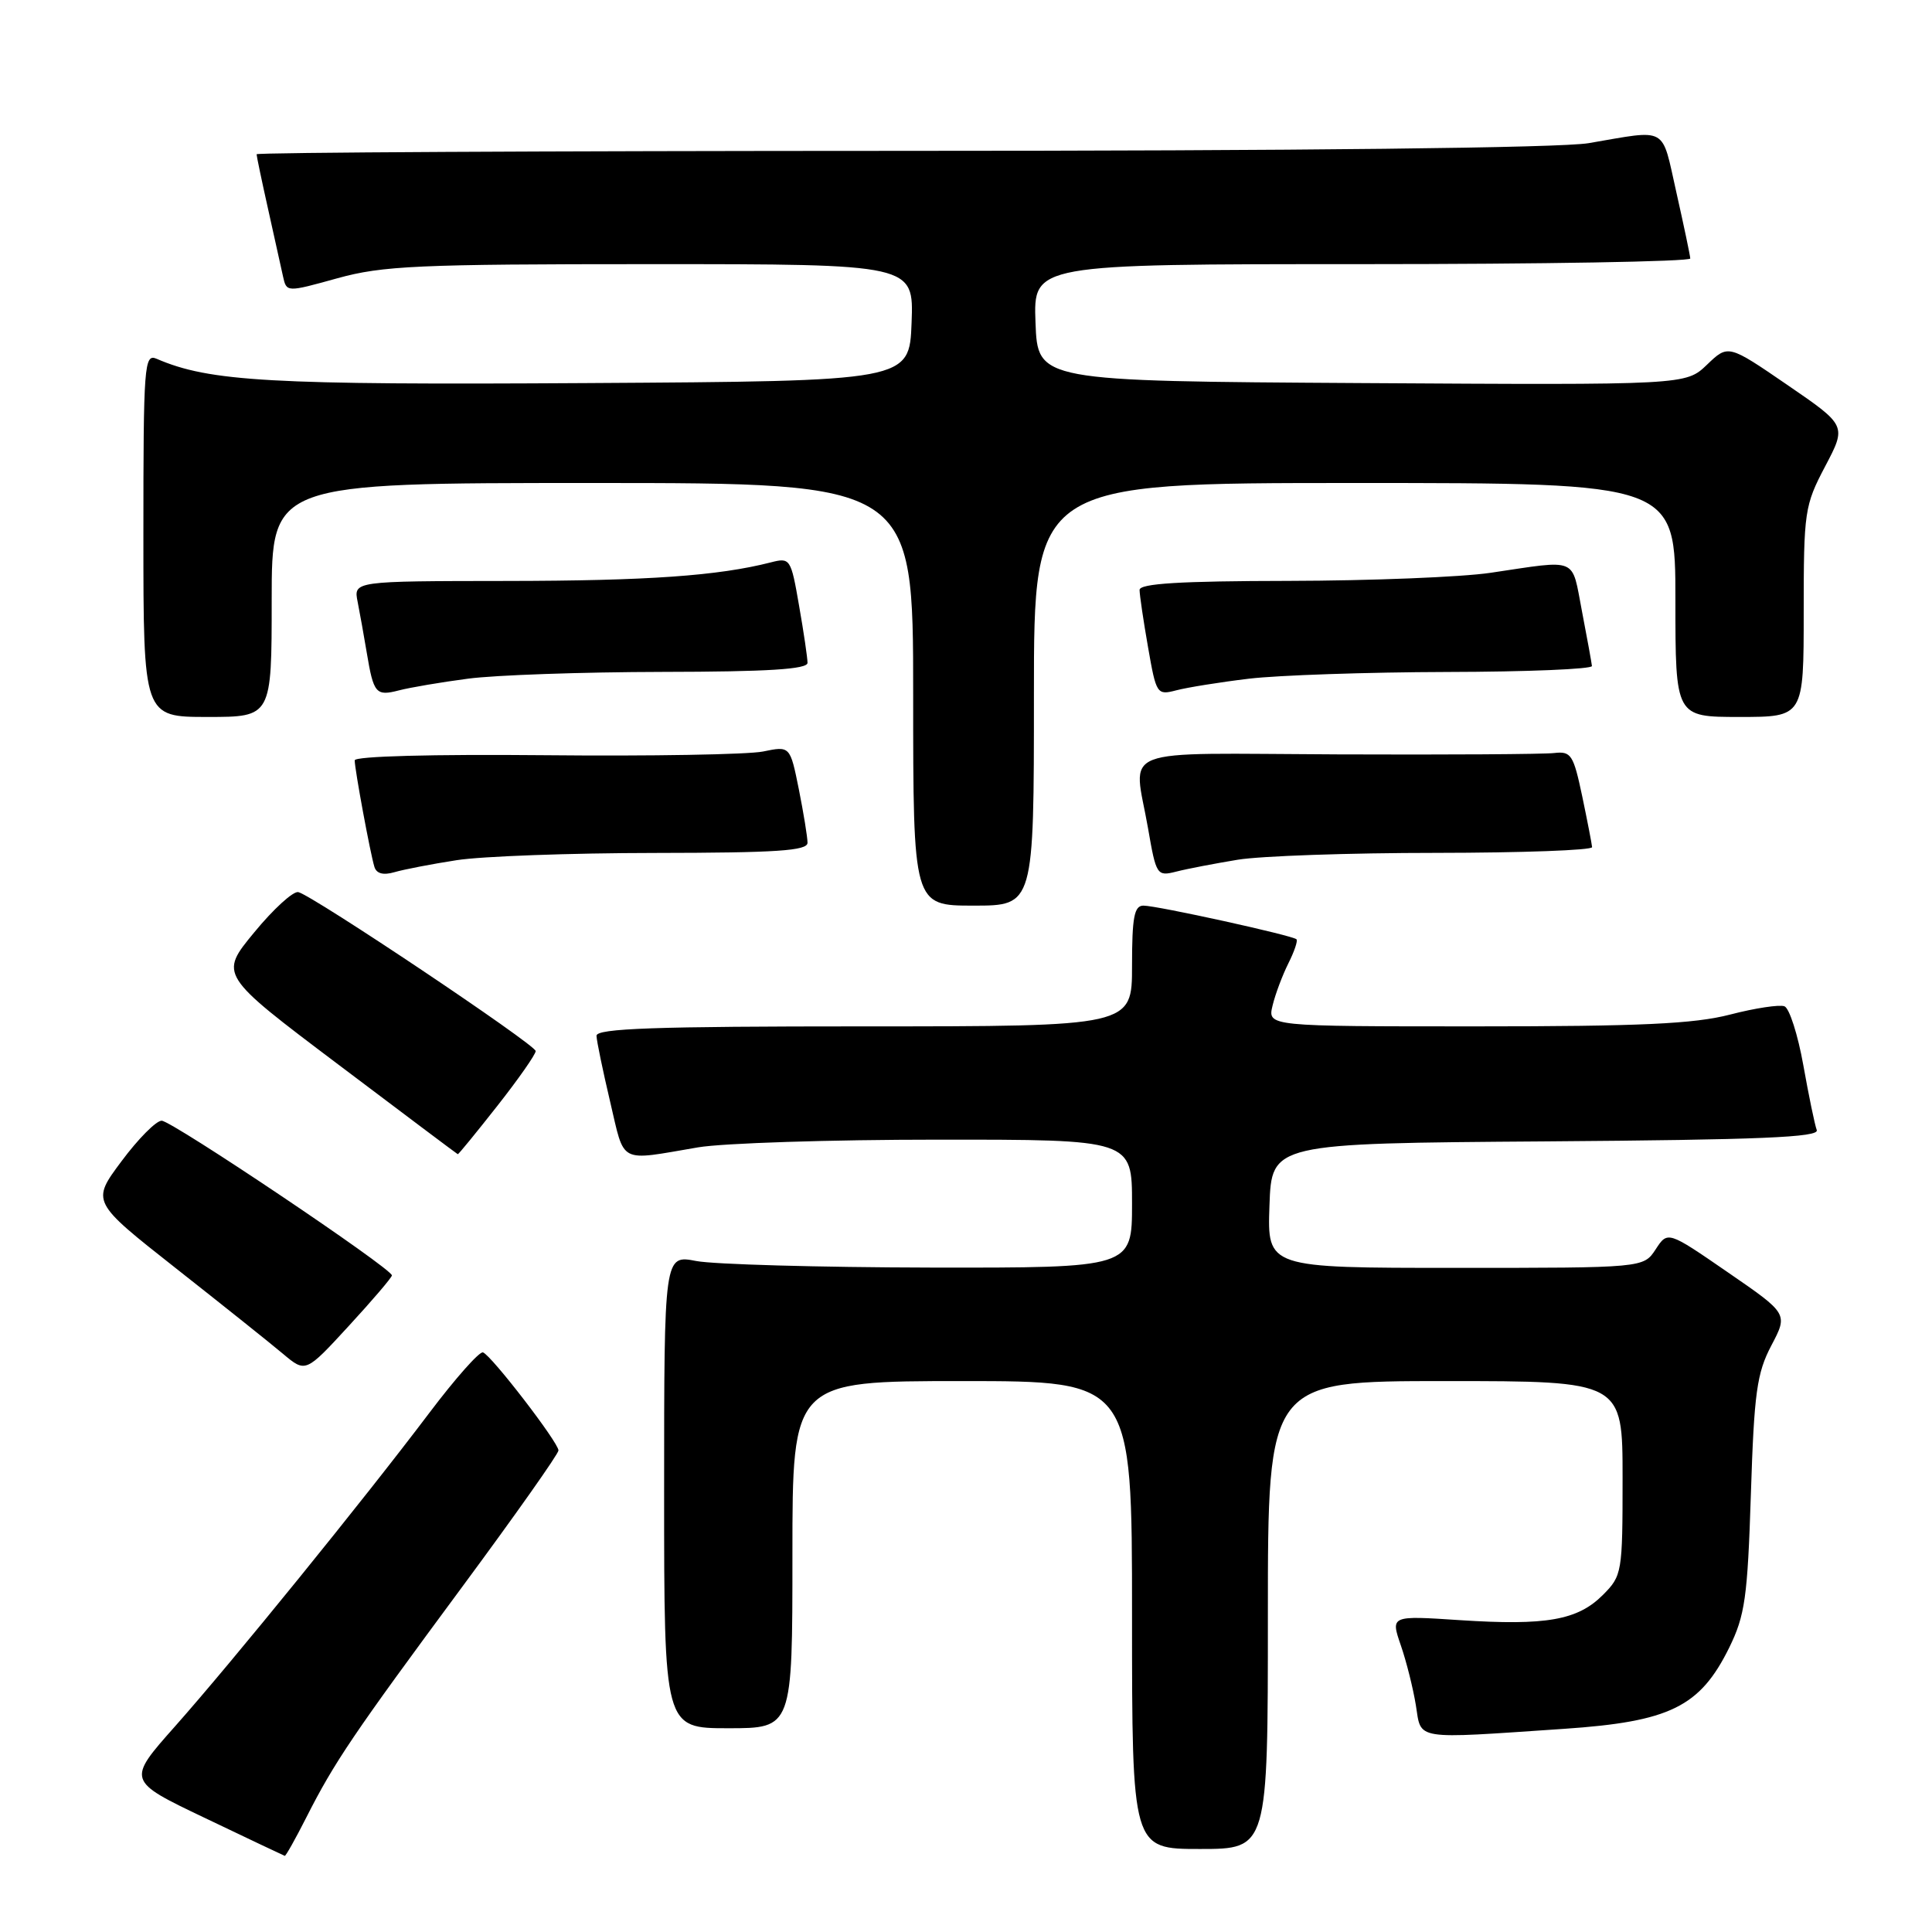 <?xml version="1.0" encoding="UTF-8" standalone="no"?>
<!DOCTYPE svg PUBLIC "-//W3C//DTD SVG 1.1//EN" "http://www.w3.org/Graphics/SVG/1.1/DTD/svg11.dtd" >
<svg xmlns="http://www.w3.org/2000/svg" xmlns:xlink="http://www.w3.org/1999/xlink" version="1.1" viewBox="0 0 256 256">
 <g >
 <path fill="currentColor"
d=" M 40.60 240.80 C 44.31 233.48 46.81 229.79 61.25 210.26 C 68.26 200.78 74.00 192.65 74.00 192.19 C 74.00 191.14 65.13 179.61 64.00 179.20 C 63.54 179.03 60.35 182.63 56.90 187.20 C 48.09 198.87 30.81 220.16 23.21 228.73 C 16.80 235.95 16.80 235.95 27.15 240.89 C 32.84 243.61 37.60 245.87 37.73 245.91 C 37.86 245.96 39.15 243.66 40.60 240.80 Z  M 168.00 214.00 C 168.00 183.00 168.00 183.00 191.50 183.00 C 215.00 183.00 215.00 183.00 215.00 195.86 C 215.00 208.40 214.93 208.79 212.39 211.34 C 209.04 214.69 204.87 215.42 193.47 214.68 C 184.26 214.07 184.26 214.07 185.61 218.00 C 186.36 220.16 187.25 223.74 187.61 225.96 C 188.36 230.63 187.13 230.44 207.23 229.08 C 221.27 228.13 225.26 226.17 229.13 218.32 C 231.22 214.06 231.56 211.69 232.00 198.00 C 232.43 184.53 232.79 181.95 234.71 178.29 C 236.93 174.08 236.93 174.08 228.95 168.59 C 220.98 163.10 220.98 163.10 219.38 165.55 C 217.77 168.00 217.77 168.00 192.84 168.00 C 167.92 168.00 167.92 168.00 168.21 159.75 C 168.50 151.50 168.50 151.50 204.85 151.24 C 233.24 151.03 241.10 150.70 240.73 149.74 C 240.47 149.06 239.67 145.19 238.95 141.15 C 238.23 137.11 237.10 133.59 236.45 133.34 C 235.79 133.09 232.54 133.58 229.23 134.44 C 224.48 135.67 217.37 136.00 195.59 136.00 C 167.96 136.00 167.96 136.00 168.62 133.25 C 168.98 131.74 169.93 129.22 170.71 127.66 C 171.50 126.09 171.99 124.65 171.79 124.46 C 171.28 123.95 153.32 120.00 151.51 120.00 C 150.29 120.00 150.00 121.53 150.00 128.00 C 150.00 136.00 150.00 136.00 114.50 136.00 C 86.74 136.00 79.01 136.27 79.04 137.25 C 79.06 137.94 79.88 141.88 80.85 146.00 C 82.82 154.35 81.85 153.84 92.50 152.03 C 95.80 151.47 110.09 151.01 124.25 151.01 C 150.00 151.00 150.00 151.00 150.00 159.50 C 150.00 168.00 150.00 168.00 123.25 167.96 C 108.54 167.93 94.59 167.54 92.25 167.09 C 88.00 166.27 88.00 166.27 88.00 197.63 C 88.00 229.00 88.00 229.00 96.50 229.00 C 105.00 229.00 105.00 229.00 105.00 206.00 C 105.00 183.00 105.00 183.00 127.50 183.00 C 150.00 183.00 150.00 183.00 150.00 214.00 C 150.00 245.00 150.00 245.00 159.00 245.00 C 168.00 245.00 168.00 245.00 168.00 214.00 Z  M 51.93 169.00 C 51.97 168.11 22.77 148.50 21.42 148.50 C 20.69 148.50 18.30 150.91 16.10 153.87 C 12.10 159.23 12.10 159.23 23.30 168.05 C 29.46 172.90 35.85 178.00 37.50 179.39 C 40.50 181.91 40.50 181.91 46.21 175.70 C 49.35 172.29 51.92 169.28 51.93 169.00 Z  M 65.91 146.52 C 68.71 142.96 70.99 139.70 70.98 139.27 C 70.96 138.42 41.48 118.68 39.53 118.21 C 38.86 118.05 36.23 120.45 33.69 123.54 C 29.05 129.16 29.05 129.16 44.78 141.02 C 53.42 147.54 60.57 152.91 60.66 152.94 C 60.75 152.97 63.11 150.08 65.91 146.52 Z  M 137.00 92.00 C 137.00 64.00 137.00 64.00 179.50 64.00 C 222.00 64.00 222.00 64.00 222.00 79.50 C 222.00 95.00 222.00 95.00 230.50 95.00 C 239.00 95.00 239.00 95.00 239.00 81.10 C 239.00 67.76 239.11 66.99 241.84 61.80 C 244.69 56.39 244.69 56.39 236.84 51.01 C 228.99 45.63 228.99 45.63 226.18 48.33 C 223.37 51.02 223.37 51.02 180.43 50.76 C 137.50 50.50 137.50 50.50 137.21 42.75 C 136.92 35.00 136.92 35.00 180.46 35.00 C 204.41 35.00 223.99 34.66 223.97 34.25 C 223.95 33.84 223.12 29.90 222.13 25.50 C 220.12 16.59 221.13 17.16 210.50 18.97 C 206.76 19.60 172.45 19.99 119.25 19.99 C 72.36 20.00 34.00 20.20 34.00 20.44 C 34.00 20.68 34.68 23.94 35.52 27.69 C 36.35 31.43 37.25 35.45 37.50 36.62 C 37.97 38.74 37.97 38.74 44.71 36.87 C 50.71 35.21 55.34 35.00 86.27 35.00 C 121.08 35.00 121.08 35.00 120.79 42.75 C 120.50 50.50 120.50 50.50 77.77 50.76 C 35.76 51.02 27.77 50.57 20.75 47.54 C 19.11 46.83 19.00 48.31 19.00 70.89 C 19.00 95.00 19.00 95.00 27.50 95.00 C 36.00 95.00 36.00 95.00 36.00 79.50 C 36.00 64.00 36.00 64.00 78.50 64.00 C 121.00 64.00 121.00 64.00 121.00 92.00 C 121.00 120.00 121.00 120.00 129.00 120.00 C 137.00 120.00 137.00 120.00 137.00 92.00 Z  M 60.50 113.98 C 63.80 113.46 75.61 113.03 86.75 113.02 C 102.95 113.00 107.00 112.73 107.00 111.67 C 107.00 110.93 106.48 107.75 105.85 104.58 C 104.69 98.84 104.69 98.84 101.10 99.58 C 99.12 99.98 86.14 100.21 72.25 100.07 C 57.35 99.93 47.00 100.20 47.00 100.75 C 47.00 101.93 49.06 113.08 49.61 114.86 C 49.88 115.76 50.79 116.00 52.26 115.57 C 53.49 115.21 57.20 114.49 60.50 113.98 Z  M 164.00 113.92 C 167.03 113.42 178.84 113.01 190.25 113.01 C 201.66 113.00 210.98 112.66 210.96 112.25 C 210.93 111.84 210.34 108.80 209.65 105.50 C 208.49 100.01 208.18 99.52 205.94 99.78 C 204.60 99.94 191.69 100.02 177.25 99.96 C 147.37 99.84 150.20 98.74 152.12 109.75 C 153.20 115.99 153.30 116.14 155.87 115.49 C 157.31 115.12 160.97 114.42 164.00 113.92 Z  M 62.00 89.93 C 65.58 89.45 77.16 89.05 87.75 89.03 C 101.74 89.01 107.00 88.68 107.00 87.83 C 107.00 87.19 106.50 83.78 105.88 80.25 C 104.80 74.00 104.70 73.86 102.13 74.52 C 95.18 76.30 85.82 76.96 67.17 76.98 C 46.84 77.00 46.84 77.00 47.39 79.75 C 47.69 81.26 48.23 84.30 48.60 86.50 C 49.50 91.90 49.81 92.27 52.86 91.48 C 54.31 91.10 58.42 90.40 62.00 89.93 Z  M 165.50 89.93 C 169.35 89.47 181.16 89.07 191.75 89.04 C 202.34 89.02 210.97 88.66 210.94 88.25 C 210.90 87.84 210.31 84.58 209.62 81.00 C 208.21 73.72 209.28 74.16 197.50 75.90 C 193.65 76.47 181.61 76.95 170.75 76.97 C 156.37 76.99 151.00 77.32 151.00 78.17 C 151.00 78.81 151.50 82.22 152.12 85.75 C 153.21 92.00 153.30 92.14 155.87 91.47 C 157.31 91.09 161.65 90.39 165.50 89.93 Z "/>
</g>
</svg>